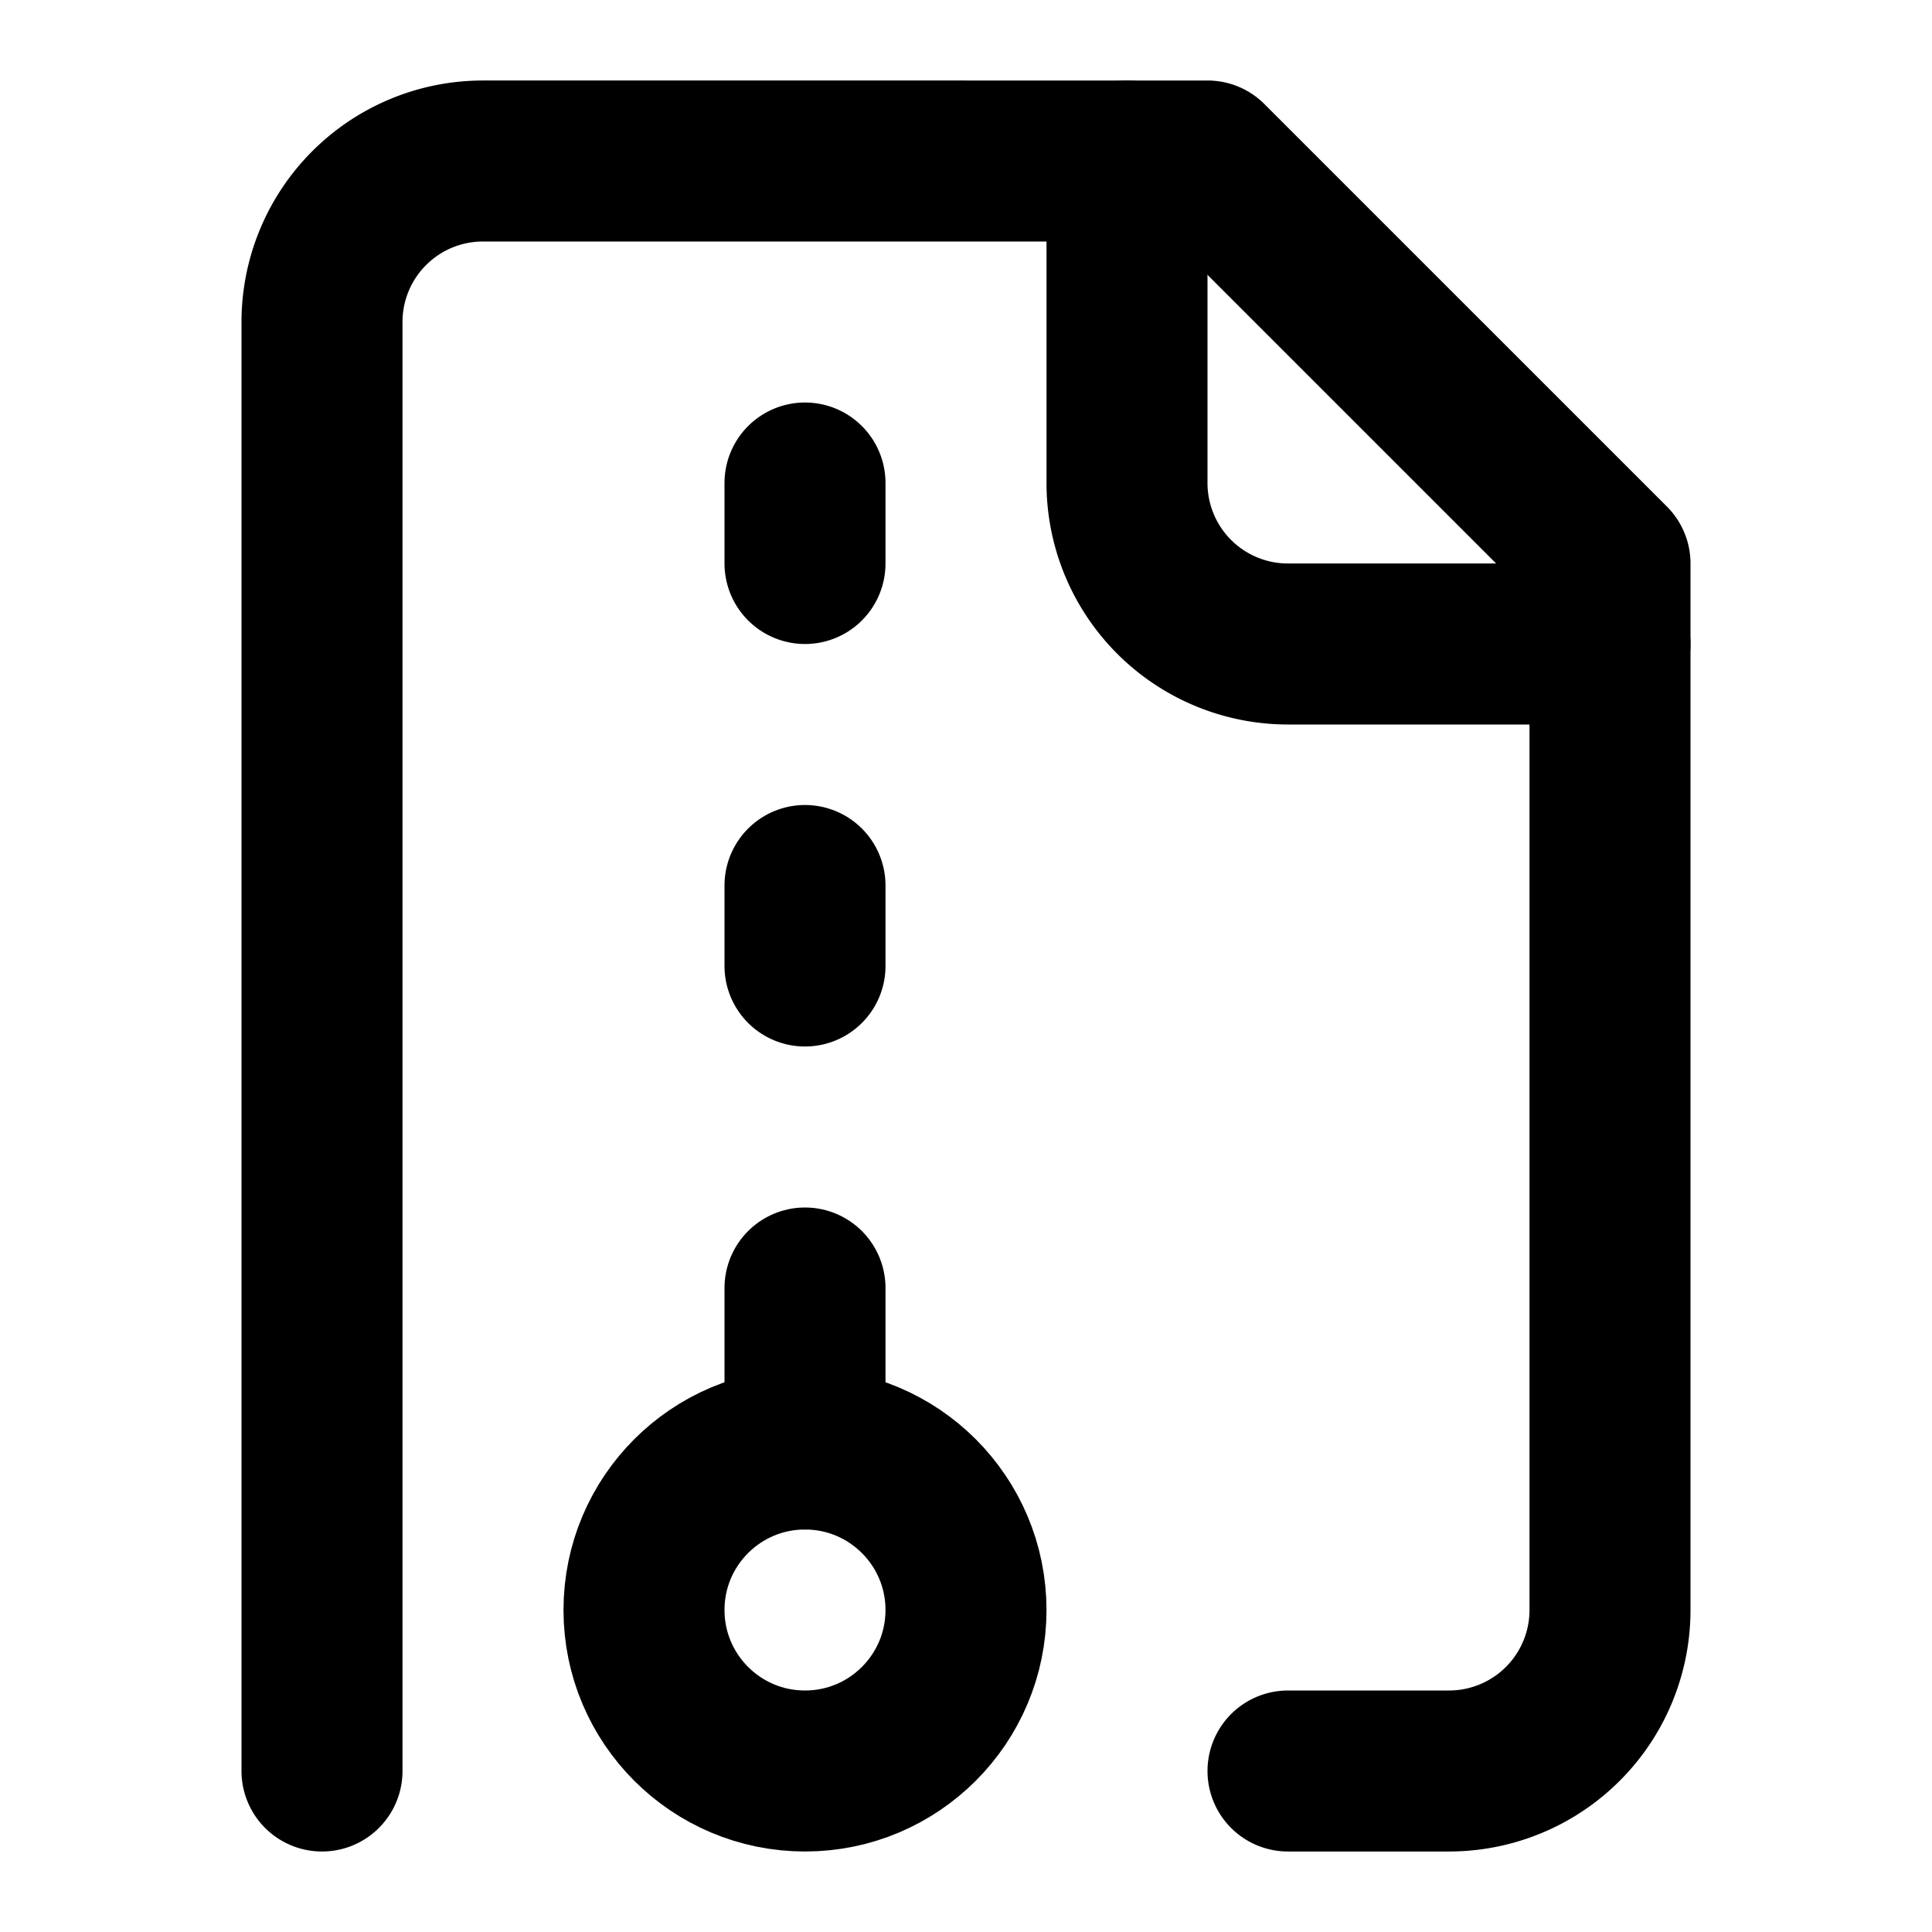 <svg xmlns="http://www.w3.org/2000/svg" viewBox="0 0 24 24" fill="none" stroke="currentColor"
     stroke-width="2" stroke-linecap="round" stroke-linejoin="round" class="lucide lucide-file-archive">
    <path d="M16 22h2a2 2 0 0 0 2-2V7l-5-5H6a2 2 0 0 0-2 2v18"/>
    <path d="M14 2v4a2 2 0 0 0 2 2h4"/>
    <circle cx="10" cy="20" r="2"/>
    <path d="M10 7V6"/>
    <path d="M10 12v-1"/>
    <path d="M10 18v-2"/>
</svg>
